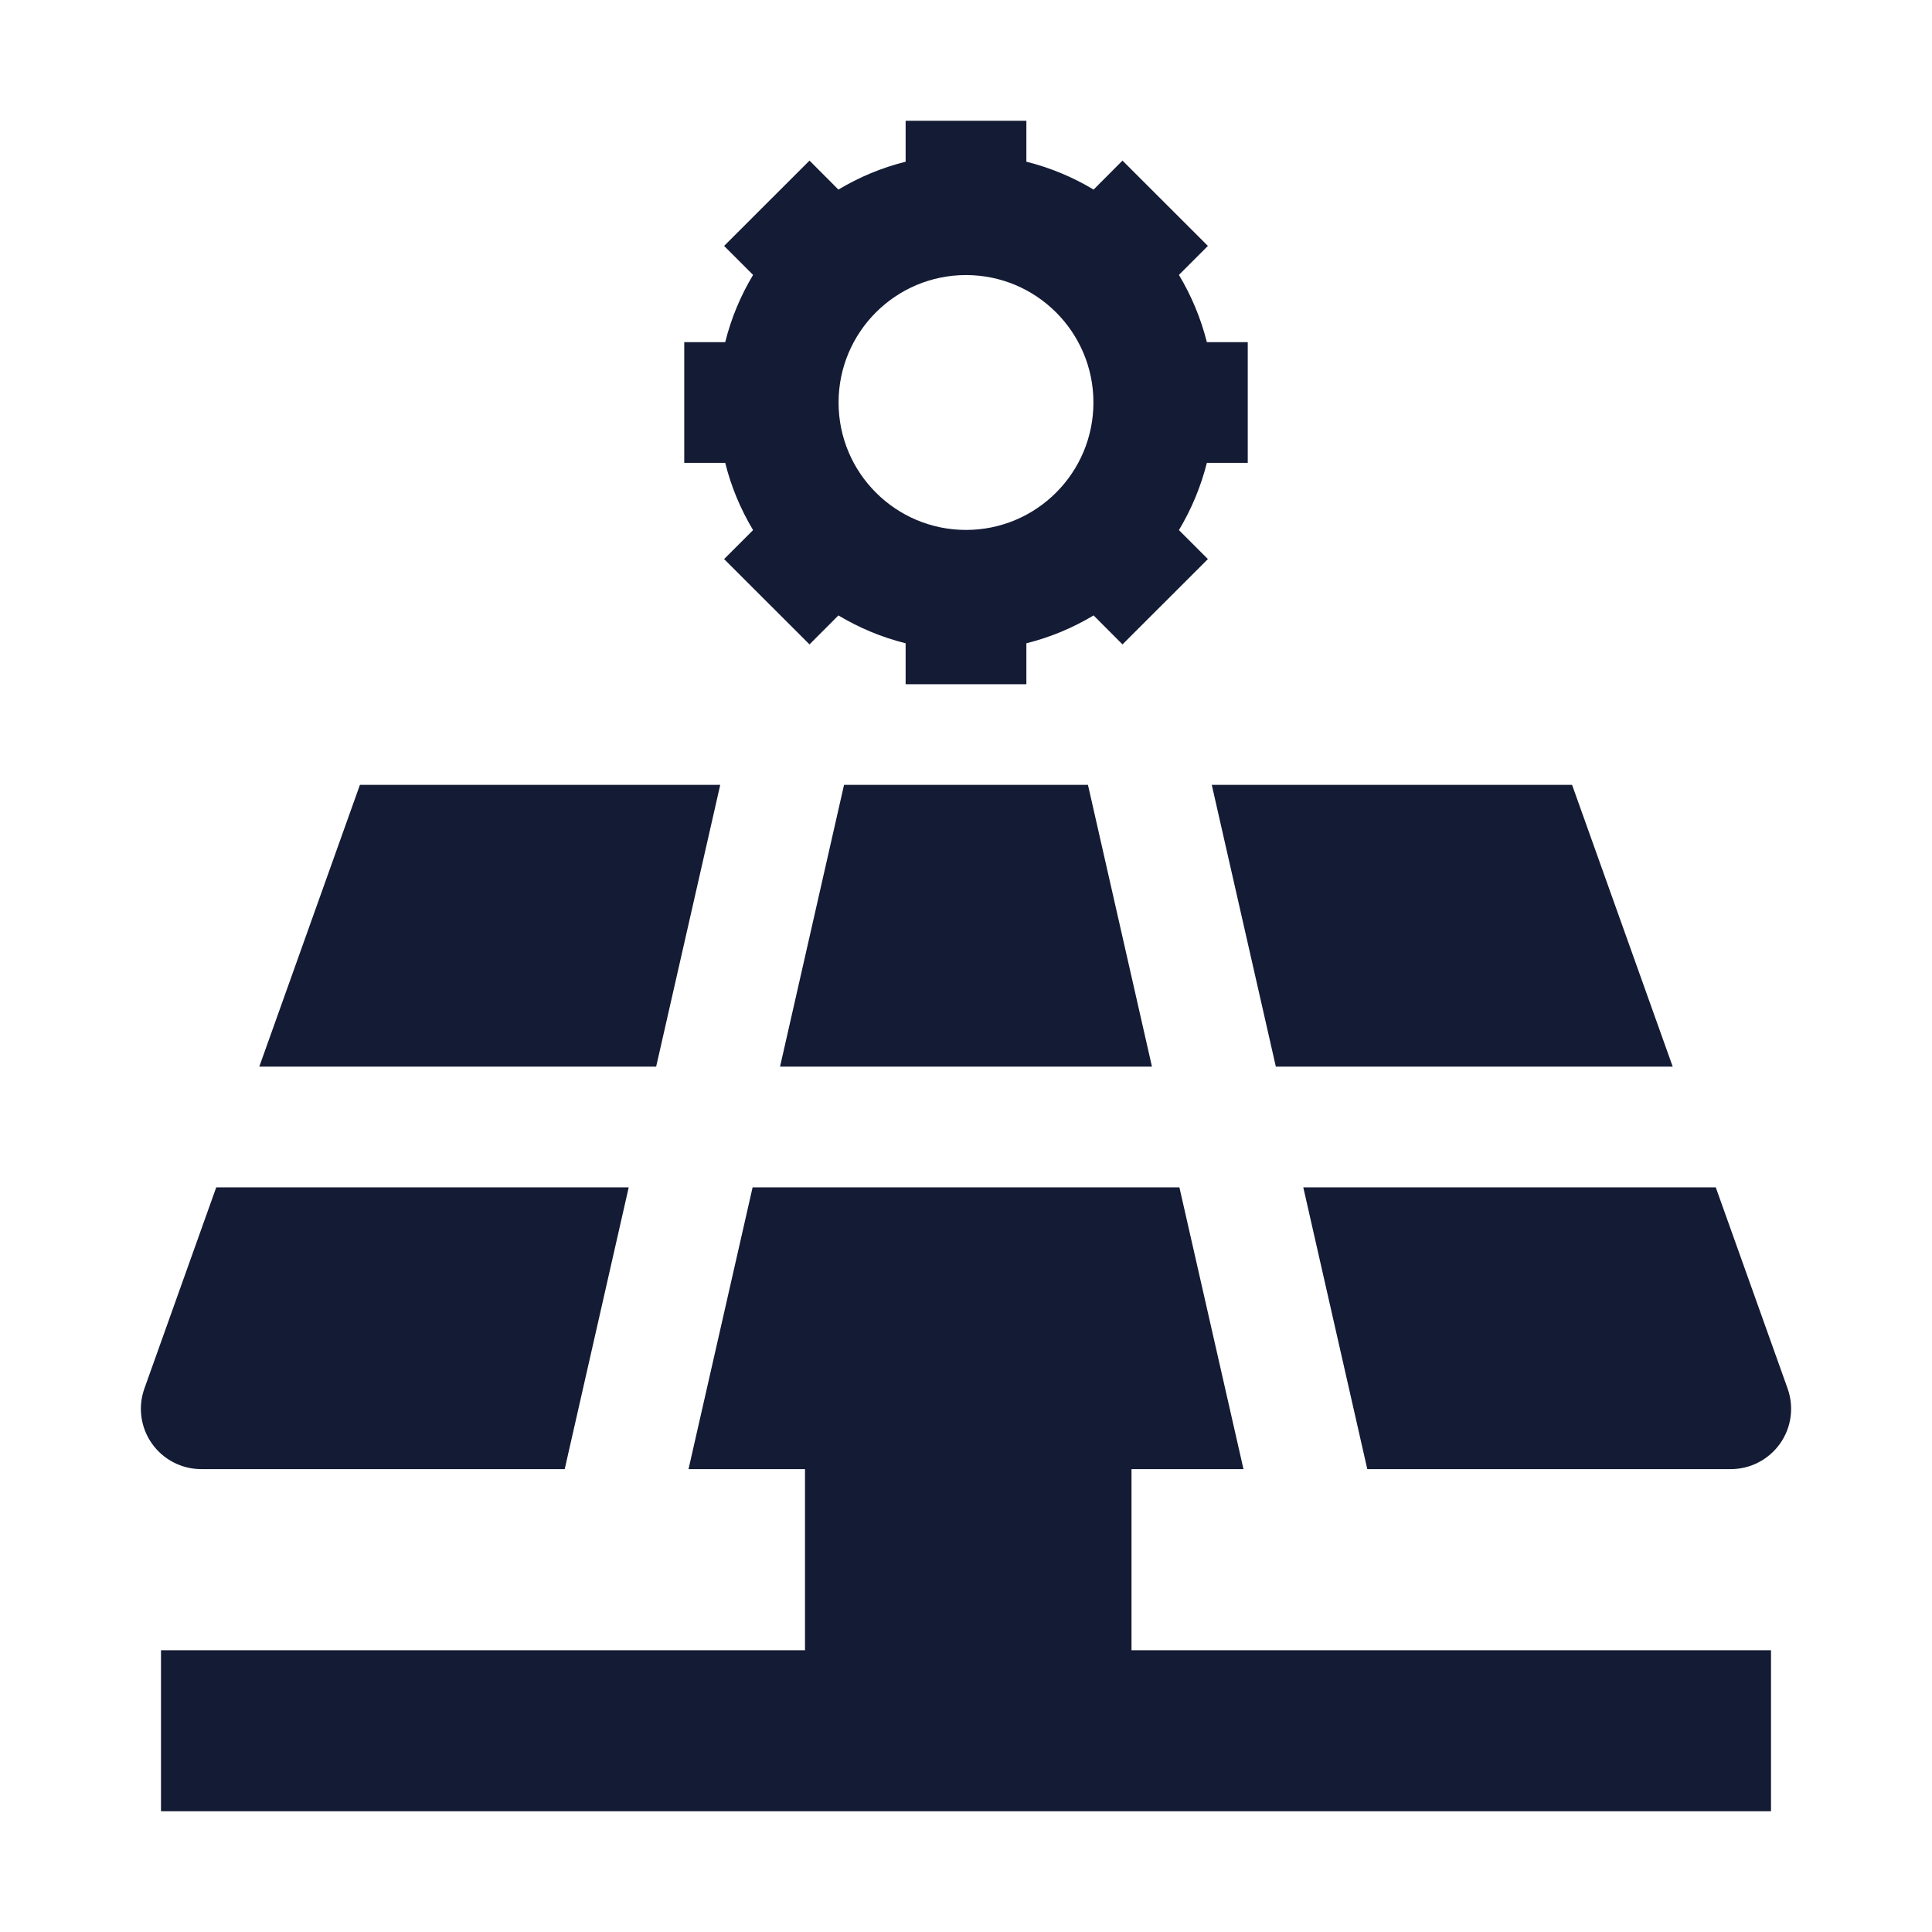 <svg width="24" height="24" viewBox="0 0 24 24" fill="none" xmlns="http://www.w3.org/2000/svg">
<path d="M8.947 9.75L4.471 9.75L3.221 13.25H8.151L8.947 9.75Z" fill="#141B34"/>
<path d="M2.686 14.75L1.794 17.248C1.712 17.477 1.746 17.733 1.887 17.932C2.027 18.131 2.256 18.25 2.5 18.25H7.015L7.81 14.75H2.686Z" fill="#141B34"/>
<path d="M8.553 18.25H15.447L14.651 14.75H9.349L8.553 18.25Z" fill="#141B34"/>
<path d="M16.985 18.25H21.5C21.744 18.25 21.973 18.131 22.113 17.932C22.254 17.733 22.288 17.477 22.206 17.248L21.314 14.75H16.19L16.985 18.25Z" fill="#141B34"/>
<path d="M20.779 13.25L19.529 9.75L15.053 9.75L15.849 13.25H20.779Z" fill="#141B34"/>
<path d="M13.515 9.75L10.485 9.75L9.69 13.25H14.31L13.515 9.75Z" fill="#141B34"/>
<path fill-rule="evenodd" clip-rule="evenodd" d="M11.25 2.009C10.952 2.083 10.672 2.201 10.415 2.355L10.056 1.995L8.995 3.055L9.355 3.415C9.201 3.672 9.083 3.952 9.009 4.25H8.5V5.75H9.009C9.083 6.048 9.201 6.328 9.355 6.585L8.995 6.945L10.056 8.005L10.415 7.645C10.672 7.799 10.952 7.917 11.25 7.991V8.5H12.75V7.991C13.048 7.917 13.328 7.799 13.585 7.645L13.944 8.005L15.005 6.945L14.645 6.585C14.799 6.328 14.917 6.048 14.992 5.75H15.5V4.25H14.992C14.917 3.952 14.799 3.672 14.645 3.415L15.005 3.055L13.944 1.995L13.585 2.355C13.328 2.201 13.048 2.083 12.75 2.009V1.5H11.25V2.009ZM12 3.417C11.126 3.417 10.417 4.126 10.417 5C10.417 5.874 11.126 6.583 12 6.583C12.874 6.583 13.583 5.874 13.583 5C13.583 4.126 12.874 3.417 12 3.417Z" fill="#141B34"/>
<path d="M10 17.5V20.5H2V22.5H22V20.5H14.056V17.5H10Z" fill="#141B34"/>
</svg>
